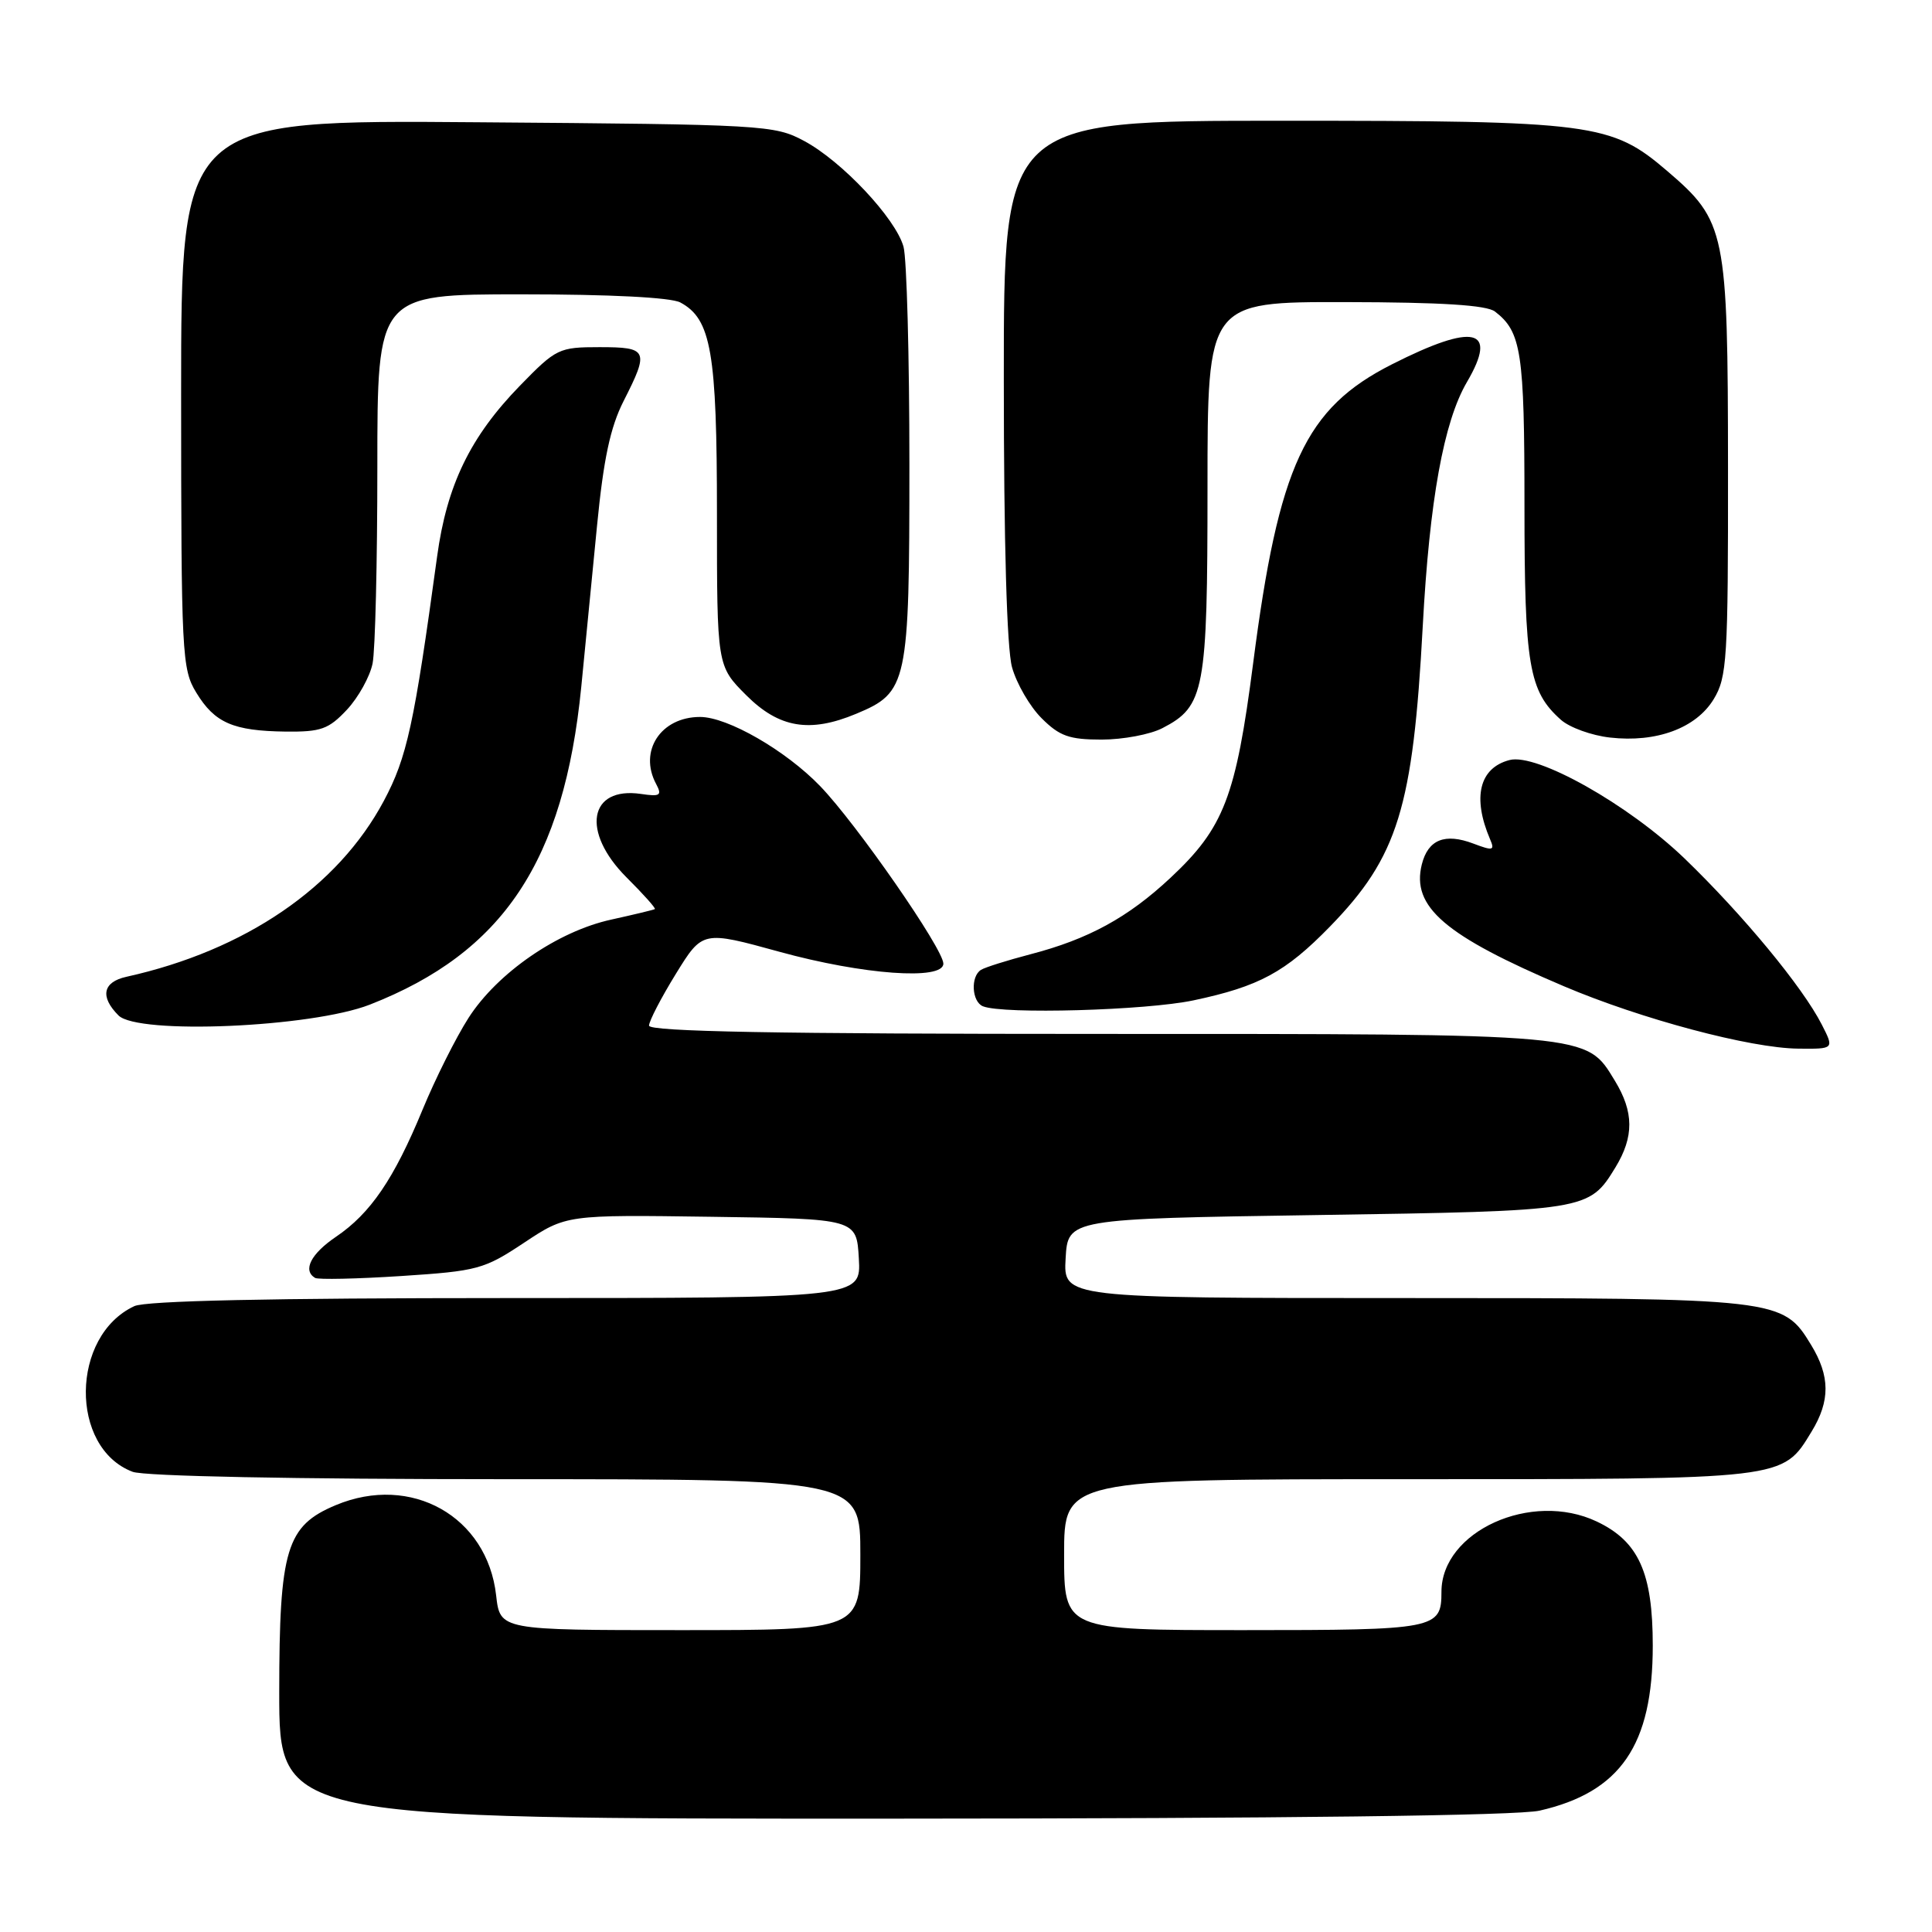 <?xml version="1.0" encoding="UTF-8" standalone="no"?>
<!DOCTYPE svg PUBLIC "-//W3C//DTD SVG 1.1//EN" "http://www.w3.org/Graphics/SVG/1.1/DTD/svg11.dtd" >
<svg xmlns="http://www.w3.org/2000/svg" xmlns:xlink="http://www.w3.org/1999/xlink" version="1.1" viewBox="0 0 256 256">
 <g >
 <path fill="currentColor"
d=" M 204.00 239.92 C 214.73 237.47 219.00 231.24 219.00 218.05 C 219.00 208.39 217.13 204.24 211.58 201.61 C 202.92 197.50 191.00 202.90 191.00 210.93 C 191.00 215.86 190.30 216.00 164.80 216.00 C 141.00 216.00 141.00 216.00 141.00 206.00 C 141.00 196.00 141.00 196.00 186.55 196.00 C 236.82 196.00 236.15 196.08 240.04 189.70 C 242.53 185.62 242.51 182.35 239.97 178.19 C 236.23 172.05 235.80 172.00 185.98 172.00 C 140.90 172.00 140.90 172.00 141.20 166.75 C 141.50 161.50 141.50 161.50 174.50 161.00 C 210.34 160.46 210.55 160.42 214.05 154.69 C 216.53 150.62 216.51 147.35 213.97 143.19 C 210.14 136.91 211.19 137.00 145.53 137.00 C 102.93 137.00 86.00 136.69 86.00 135.90 C 86.00 135.30 87.60 132.22 89.55 129.05 C 93.09 123.31 93.09 123.31 103.30 126.12 C 114.35 129.16 125.00 129.93 125.00 127.69 C 125.00 125.74 113.50 109.17 108.68 104.17 C 104.12 99.44 96.41 95.00 92.76 95.00 C 87.56 95.00 84.60 99.52 86.94 103.88 C 87.75 105.40 87.48 105.58 84.93 105.20 C 78.02 104.19 76.98 110.22 83.02 116.26 C 85.24 118.47 86.93 120.36 86.77 120.46 C 86.62 120.56 84.03 121.18 81.00 121.85 C 73.90 123.40 65.91 128.91 62.08 134.88 C 60.42 137.47 57.68 142.94 55.99 147.04 C 52.21 156.21 49.10 160.78 44.52 163.88 C 41.20 166.13 40.07 168.33 41.75 169.33 C 42.16 169.57 47.30 169.46 53.17 169.08 C 63.29 168.42 64.14 168.19 69.44 164.67 C 75.03 160.96 75.03 160.96 94.27 161.23 C 113.50 161.50 113.50 161.50 113.80 166.75 C 114.10 172.00 114.10 172.00 67.10 172.00 C 35.86 172.00 19.32 172.36 17.80 173.07 C 9.35 177.00 9.19 191.84 17.57 195.02 C 19.10 195.61 39.00 196.00 67.07 196.00 C 114.00 196.00 114.00 196.00 114.00 206.00 C 114.00 216.00 114.00 216.00 90.13 216.00 C 66.26 216.00 66.26 216.00 65.74 211.39 C 64.56 200.93 54.48 195.26 44.49 199.44 C 37.94 202.18 37.01 205.27 37.00 224.25 C 37.00 241.00 37.00 241.00 118.25 240.98 C 170.27 240.96 201.12 240.58 204.00 239.92 Z  M 241.39 135.75 C 238.84 130.76 230.95 121.22 223.22 113.76 C 215.78 106.60 203.63 99.76 200.02 100.71 C 196.02 101.75 195.07 105.65 197.44 111.20 C 198.09 112.70 197.84 112.77 195.23 111.78 C 191.45 110.35 189.23 111.25 188.40 114.53 C 186.99 120.16 191.42 123.97 207.24 130.69 C 217.46 135.03 231.93 138.89 238.28 138.95 C 243.05 139.00 243.05 139.00 241.39 135.75 Z  M 49.00 133.12 C 66.68 126.21 74.73 114.12 77.02 91.03 C 77.54 85.79 78.48 76.17 79.11 69.66 C 79.97 60.85 80.86 56.64 82.62 53.16 C 86.05 46.42 85.86 46.00 79.44 46.00 C 74.06 46.00 73.70 46.17 68.90 51.10 C 62.32 57.86 59.21 64.26 57.92 73.74 C 54.87 96.06 53.93 100.36 50.86 106.12 C 44.76 117.56 32.49 125.94 16.75 129.43 C 13.62 130.12 13.22 132.07 15.70 134.55 C 18.27 137.13 41.27 136.14 49.00 133.12 Z  M 158.16 132.55 C 166.84 130.71 170.32 128.83 176.22 122.78 C 185.23 113.53 187.23 107.04 188.52 83.00 C 189.42 66.26 191.30 55.88 194.38 50.62 C 198.55 43.50 195.35 42.75 184.43 48.28 C 172.94 54.10 169.43 61.66 166.05 87.87 C 163.76 105.59 162.18 109.69 155.10 116.31 C 149.47 121.58 144.21 124.45 136.52 126.45 C 133.47 127.25 130.53 128.17 129.99 128.51 C 128.58 129.38 128.76 132.74 130.25 133.34 C 132.94 134.42 151.85 133.89 158.16 132.55 Z  M 154.03 96.48 C 159.62 93.59 160.00 91.56 160.00 64.55 C 160.00 40.00 160.00 40.00 178.25 40.03 C 191.02 40.05 196.98 40.43 198.09 41.28 C 201.59 43.97 202.00 46.65 202.00 66.97 C 202.00 88.19 202.58 91.59 206.82 95.37 C 207.97 96.40 210.91 97.46 213.34 97.73 C 219.48 98.43 224.74 96.48 227.07 92.65 C 228.84 89.74 228.99 87.37 228.97 62.00 C 228.95 30.63 228.68 29.31 220.93 22.67 C 213.49 16.30 211.18 16.00 169.82 16.00 C 133.00 16.00 133.00 16.00 133.01 50.25 C 133.01 71.86 133.41 85.95 134.10 88.42 C 134.70 90.58 136.46 93.62 138.02 95.17 C 140.39 97.54 141.68 98.00 145.97 98.00 C 148.79 98.00 152.42 97.32 154.03 96.48 Z  M 45.97 94.04 C 47.49 92.41 49.02 89.65 49.37 87.91 C 49.72 86.17 50.00 74.46 50.00 61.88 C 50.00 39.00 50.00 39.00 69.07 39.00 C 80.81 39.00 88.91 39.41 90.15 40.08 C 94.24 42.27 95.00 46.66 95.00 68.09 C 95.00 88.24 95.00 88.24 98.88 92.12 C 103.23 96.47 107.30 97.15 113.45 94.58 C 120.27 91.74 120.50 90.66 120.50 61.55 C 120.50 47.22 120.15 34.24 119.72 32.69 C 118.67 28.92 111.54 21.34 106.54 18.67 C 102.62 16.57 101.29 16.49 63.25 16.20 C 24.00 15.89 24.00 15.89 24.00 52.20 C 24.01 86.75 24.10 88.66 26.01 91.78 C 28.45 95.79 30.90 96.85 37.85 96.94 C 42.53 96.99 43.54 96.63 45.97 94.04 Z "/>
</g>
</svg>